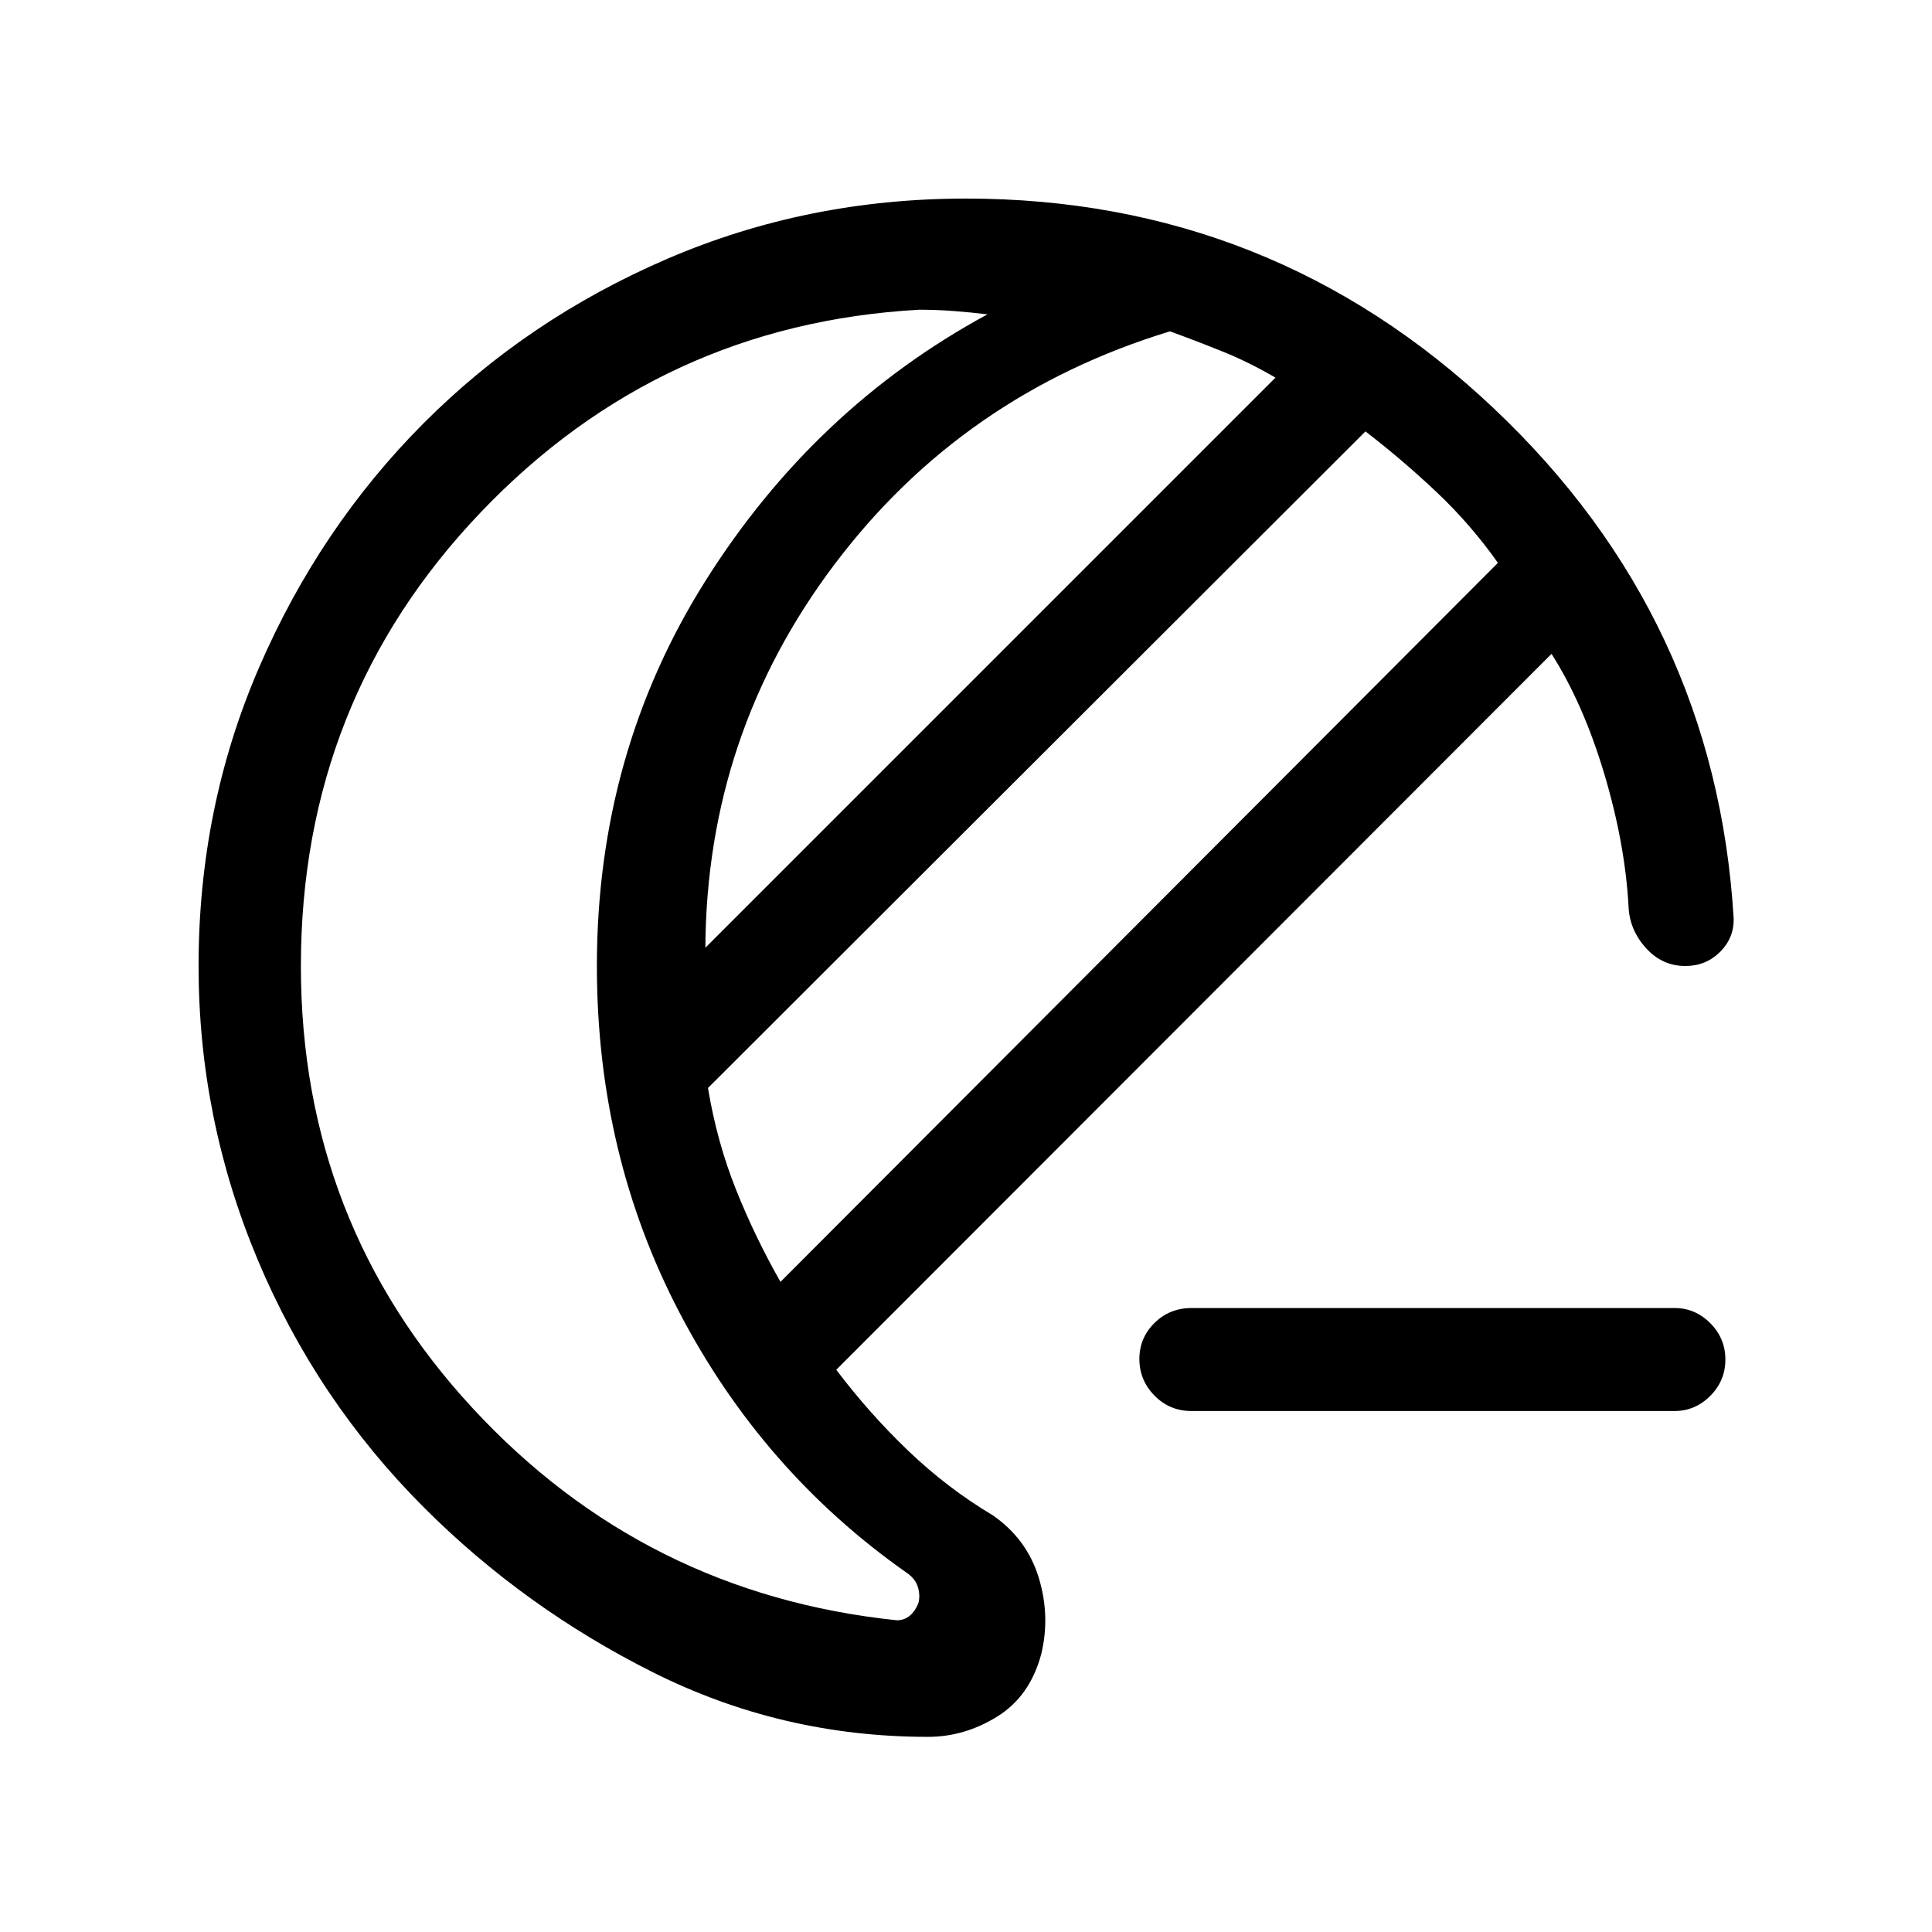 <svg xmlns="http://www.w3.org/2000/svg" height="40" viewBox="0 -960 960 960" width="40"><path d="M592.08-258.87q-10.91 0-18.42-7.66-7.51-7.67-7.51-18.17 0-10.5 7.51-17.93 7.51-7.42 18.42-7.42h240q10.26 0 17.76 7.54 7.49 7.54 7.49 18.04 0 10.51-7.49 18.05-7.5 7.55-17.76 7.55h-240Zm-131 161.9q-72.66 0-136.61-32.06-63.96-32.05-113.76-81.85-53.43-53.43-82.74-123.34-29.3-69.91-29.3-145.83 0-78.82 30.06-148.29t81.71-121.31q51.64-51.84 121.16-81.76 69.53-29.92 148.4-29.92 151.95 0 262.24 104.24 110.3 104.24 119.22 253.65.13 9.65-6.87 16.54-7 6.9-17.15 6.9-11.59 0-19.68-9.03-8.09-9.02-8.55-20.61-1.72-31.26-12.09-65.94-10.38-34.68-26.17-59.52L415.54-279.36q16.47 21.79 35.82 40.3 19.36 18.52 42.02 32.06 16.88 11.72 22.75 30.9 5.87 19.18 1.2 38.24-5.61 20.76-21.83 30.82-16.21 10.07-34.42 10.07Zm-73.26-226.08 356.49-357.26q-13.49-19.11-30.46-35.15-16.98-16.03-35.36-30.18l-326.7 326.26q4.44 26.72 13.89 50.38 9.45 23.67 22.14 45.95Zm-37.33-166.03 283.28-283.28q-13.03-7.59-25.69-12.73-12.67-5.14-26.72-10.27-103.03 31.39-166.64 115.72-63.62 84.33-64.23 190.56Zm-200.98 9.13q0 127.44 85.36 219.69Q320.23-168 445.56-154.9q3.85 0 6.54-2.3 2.7-2.31 4.23-6.16 1.03-3.84-.25-8.08-1.28-4.23-5.9-7.3-71.28-50.18-112.44-128.84-41.15-78.66-41.15-172.42 0-105.81 54.04-191.52 54.04-85.71 140.04-132.28-8.46-1.02-16.93-1.66-8.46-.64-16.92-.64-128.77 7.15-218.04 100.77-89.27 93.61-89.27 225.38Zm147.08-.05Z"/></svg>